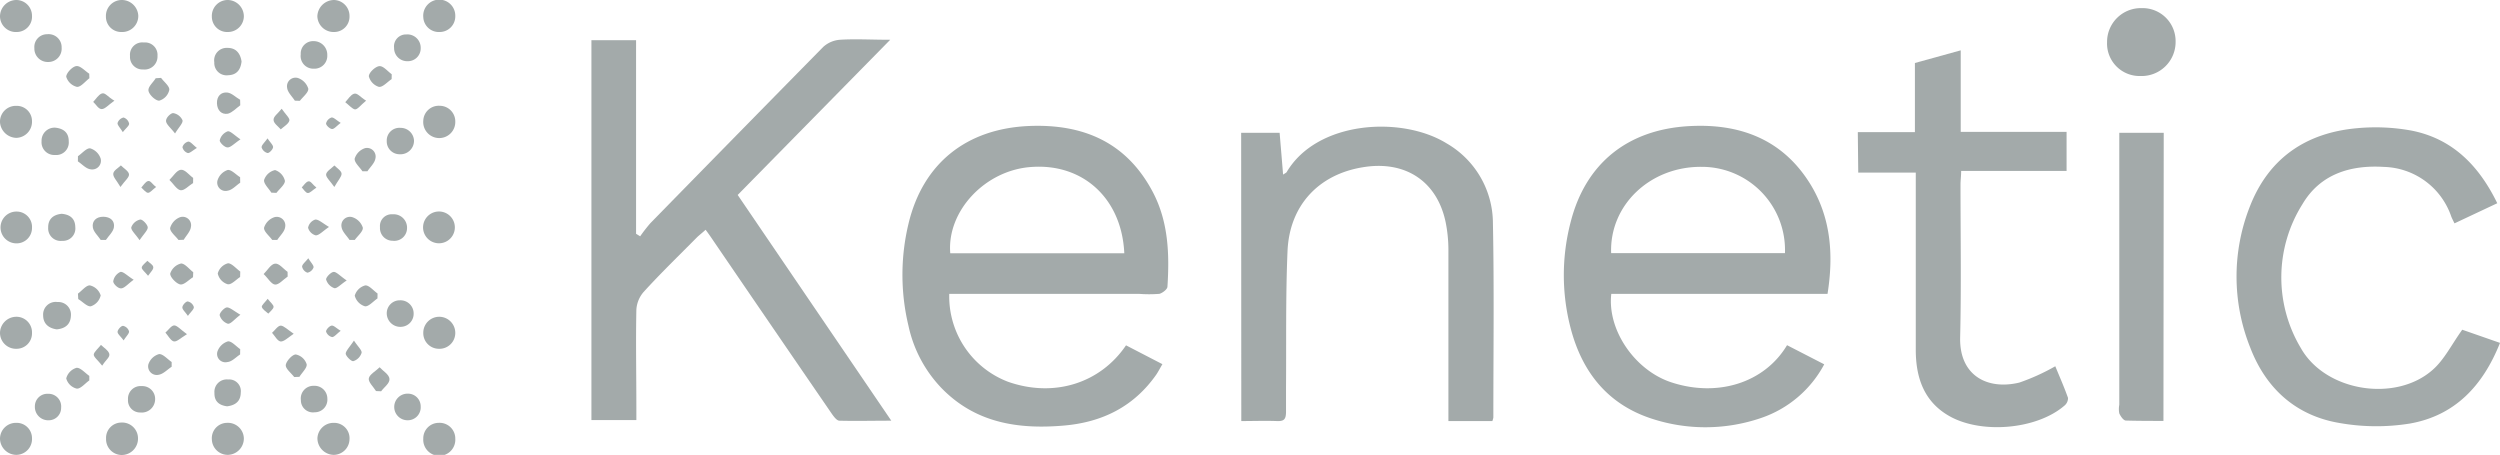 <svg xmlns="http://www.w3.org/2000/svg" viewBox="0 0 347.64 63.25"><defs><style>.cls-1{fill:#a3aaaa;}</style></defs><g id="Layer_2" data-name="Layer 2"><g id="Layer_1-2" data-name="Layer 1"><path class="cls-1" d="M102.58,27.11,123.94,58.5c-2.64,0-4.92.06-7.21,0-.39,0-.84-.64-1.13-1.06q-8.2-11.94-16.36-23.9c-.33-.49-.68-1-1.12-1.59-.44.4-.82.7-1.15,1-2.51,2.54-5.06,5-7.48,7.66a4.13,4.13,0,0,0-1,2.48c-.09,4.52,0,9,0,13.58v1.74H82.24V5.59h6.21V32.51l.57.35A21.88,21.88,0,0,1,90.47,31q12-12.27,24-24.47a3.88,3.88,0,0,1,2.32-1c2.18-.14,4.38,0,7,0Z"/><path class="cls-1" d="M254.13,40.86H224.06c-.58,5,3.24,10.6,8.3,12.29,6.45,2.14,13,.1,16.14-5.15l5.17,2.66a15.64,15.64,0,0,1-8.8,7.47,23.9,23.9,0,0,1-15.27.06c-6.06-2-9.58-6.46-11.17-12.47a29.14,29.14,0,0,1,0-14.92c2.09-8.11,7.93-12.78,16.42-13.26,7-.4,12.94,1.77,16.81,7.94C254.59,30.17,255,35.37,254.13,40.86Zm-5.92-5.66a11.57,11.57,0,0,0-11.6-12c-7.15-.06-12.82,5.33-12.57,12Z"/><path class="cls-1" d="M132,40.86a12.7,12.7,0,0,0,8.18,12.23c6.33,2.22,12.78.26,16.4-5.07l5.06,2.62c-.32.54-.55,1-.85,1.45-3.13,4.47-7.54,6.64-12.88,7.09-6.41.55-12.36-.39-17.07-5.3a17.94,17.94,0,0,1-4.51-8.57,30.38,30.38,0,0,1,0-14.19c2-8.41,8.07-13.23,16.77-13.6,7.58-.31,13.6,2.29,17.24,9.25,2.14,4.12,2.29,8.59,2,13.09,0,.36-.69.89-1.12,1a18.19,18.19,0,0,1-2.86,0H132Zm24.34-5.64c-.34-7.59-5.72-12.53-12.93-12-6.41.43-11.76,6.13-11.27,12Z"/><path class="cls-1" d="M172.59,18.47h5.35c.16,1.94.32,3.81.48,5.81.28-.19.43-.24.5-.35,4.24-7.17,16-7.84,22.23-4a12.85,12.85,0,0,1,6.45,11.13c.18,9,.06,18,.06,27a2.57,2.57,0,0,1-.14.49h-6.11V56.84c0-7.39,0-14.78,0-22.18a19.53,19.53,0,0,0-.38-3.74c-1.18-5.72-5.63-8.65-11.53-7.66-6.15,1-10.19,5.32-10.46,11.64s-.16,12.67-.21,19c0,1.11,0,2.22,0,3.32s-.27,1.37-1.28,1.33c-1.61-.06-3.21,0-4.94,0Z"/><path class="cls-1" d="M347.26,28.26l-5.95,2.8c-.19-.4-.33-.66-.44-.93a10.19,10.19,0,0,0-9.38-6.92c-4.66-.29-8.85,1-11.32,5.18a19.13,19.13,0,0,0-.23,20c3.43,6.09,13.24,7.61,18.38,3,1.58-1.4,2.58-3.46,4.07-5.54l5.25,1.83c-2.39,6-6.29,10.12-12.55,11.22a29.31,29.31,0,0,1-9.71-.07c-6.07-1-10.27-4.77-12.46-10.47a26.55,26.55,0,0,1-.08-19.6c2.61-6.75,7.82-10.32,15-10.94a27.64,27.64,0,0,1,7.49.34C341,19.27,344.7,23,347.26,28.26Z"/><path class="cls-1" d="M258.34,18.37h7.94V8.76L272.65,7V18.34h14.72v5.43H272.71c0,.73-.09,1.31-.09,1.89,0,7.09.12,14.18-.05,21.27-.12,5.3,3.79,7.34,8.23,6.27a29.39,29.39,0,0,0,5-2.27c.55,1.34,1.22,2.85,1.77,4.4a1.35,1.35,0,0,1-.48,1.06c-3.88,3.37-11.66,4-16.09,1.43-3.47-2-4.58-5.32-4.6-9.08,0-7.6,0-15.19,0-22.78V24h-8Z"/><path class="cls-1" d="M300.84,58.53c-1.81,0-3.52,0-5.22-.05-.33,0-.73-.57-.92-1a3.12,3.12,0,0,1,0-1.19V18.47h6.18Z"/><path class="cls-1" d="M297.8,1.13a4.59,4.59,0,0,1,4.73,4.62,4.73,4.73,0,0,1-4.89,4.82A4.52,4.52,0,0,1,293,5.87,4.7,4.7,0,0,1,297.8,1.13Z"/><path class="cls-1" d="M16.91,4.45A2.12,2.12,0,0,1,14.73,2.3,2.21,2.21,0,0,1,17,0a2.3,2.3,0,0,1,2.23,2.19A2.23,2.23,0,0,1,16.91,4.45Z"/><path class="cls-1" d="M4.45,16.84a2.24,2.24,0,0,1-2.21,2.33A2.34,2.34,0,0,1,0,17a2.2,2.2,0,0,1,2.25-2.28A2.12,2.12,0,0,1,4.45,16.84Z"/><path class="cls-1" d="M63.31,61a2.23,2.23,0,1,1-4.45,0A2.15,2.15,0,0,1,61,58.8,2.18,2.18,0,0,1,63.31,61Z"/><path class="cls-1" d="M4.45,46.3A2.14,2.14,0,0,1,2.3,48.5,2.22,2.22,0,0,1,0,46.27a2.28,2.28,0,0,1,2.19-2.22A2.17,2.17,0,0,1,4.45,46.3Z"/><path class="cls-1" d="M61.15,4.45a2.16,2.16,0,0,1-2.29-2.07,2.23,2.23,0,1,1,4.45-.13A2.17,2.17,0,0,1,61.15,4.45Z"/><path class="cls-1" d="M19.19,61a2.27,2.27,0,0,1-2.28,2.27A2.19,2.19,0,0,1,14.75,61a2.13,2.13,0,0,1,2.1-2.24A2.2,2.2,0,0,1,19.19,61Z"/><path class="cls-1" d="M2.26,63.25A2.29,2.29,0,0,1,0,61,2.21,2.21,0,0,1,2.23,58.8a2.13,2.13,0,0,1,2.22,2.12A2.2,2.2,0,0,1,2.26,63.25Z"/><path class="cls-1" d="M4.45,2.2A2.13,2.13,0,0,1,2.36,4.45,2.21,2.21,0,0,1,0,2.29,2.29,2.29,0,0,1,2.28,0,2.19,2.19,0,0,1,4.45,2.2Z"/><path class="cls-1" d="M63.31,46.29A2.2,2.2,0,0,1,61,48.5a2.17,2.17,0,0,1-2.14-2.22,2.22,2.22,0,0,1,2.3-2.23A2.24,2.24,0,0,1,63.31,46.29Z"/><path class="cls-1" d="M46.37,63.25a2.31,2.31,0,0,1-2.23-2.34,2.24,2.24,0,0,1,2.28-2.11,2.14,2.14,0,0,1,2.18,2.31A2.21,2.21,0,0,1,46.37,63.25Z"/><path class="cls-1" d="M61.14,14.71a2.17,2.17,0,0,1,2.17,2.19,2.23,2.23,0,1,1-4.45-.13A2.15,2.15,0,0,1,61.14,14.71Z"/><path class="cls-1" d="M48.6,2.23a2.13,2.13,0,0,1-2.12,2.22,2.26,2.26,0,0,1-2.35-2.19A2.34,2.34,0,0,1,46.45,0,2.21,2.21,0,0,1,48.6,2.23Z"/><path class="cls-1" d="M31.71,63.25a2.21,2.21,0,0,1-2.25-2.17,2.13,2.13,0,0,1,2.09-2.28A2.22,2.22,0,0,1,33.91,61,2.28,2.28,0,0,1,31.71,63.25Z"/><path class="cls-1" d="M61.08,29.41A2.21,2.21,0,1,1,61,33.83a2.21,2.21,0,0,1,.08-4.42Z"/><path class="cls-1" d="M4.45,31.7a2.14,2.14,0,0,1-2.24,2.14,2.21,2.21,0,1,1,.15-4.42A2.14,2.14,0,0,1,4.45,31.7Z"/><path class="cls-1" d="M33.91,2.25a2.21,2.21,0,0,1-2.21,2.2,2.13,2.13,0,0,1-2.24-2.14A2.21,2.21,0,0,1,31.71,0,2.28,2.28,0,0,1,33.91,2.25Z"/><path class="cls-1" d="M7.89,45.8C6.75,45.64,6,45,6,43.85A1.75,1.75,0,0,1,8,42a1.75,1.75,0,0,1,1.86,1.92C9.81,45.1,9.07,45.69,7.89,45.8Z"/><path class="cls-1" d="M7.66,17.75c1.21.12,1.91.72,1.9,1.92a1.74,1.74,0,0,1-1.9,1.88,1.77,1.77,0,0,1-1.88-1.92A1.81,1.81,0,0,1,7.66,17.75Z"/><path class="cls-1" d="M6.57,4.76a1.81,1.81,0,0,1,2,1.86,1.85,1.85,0,0,1-1.87,2A1.86,1.86,0,0,1,4.78,6.69,1.77,1.77,0,0,1,6.57,4.76Z"/><path class="cls-1" d="M33.59,8.55c-.12,1.08-.62,1.87-1.85,1.91a1.71,1.71,0,0,1-1.94-1.8,1.73,1.73,0,0,1,1.8-2C32.77,6.64,33.41,7.36,33.59,8.55Z"/><path class="cls-1" d="M56.68,8.51A1.82,1.82,0,0,1,54.8,6.66a1.66,1.66,0,0,1,1.7-1.87,1.85,1.85,0,0,1,2,1.9A1.78,1.78,0,0,1,56.68,8.51Z"/><path class="cls-1" d="M8.58,29.73c1.11.1,1.87.62,1.89,1.85a1.72,1.72,0,0,1-1.83,1.91A1.73,1.73,0,0,1,6.7,31.67C6.67,30.5,7.37,29.85,8.58,29.73Z"/><path class="cls-1" d="M19.91,9.66a1.74,1.74,0,0,1-1.83-1.88A1.71,1.71,0,0,1,20,5.91a1.73,1.73,0,0,1,1.9,1.86A1.8,1.8,0,0,1,19.91,9.66Z"/><path class="cls-1" d="M57.57,19.54a1.88,1.88,0,0,1-2,1.91,1.78,1.78,0,0,1-1.79-1.84,1.76,1.76,0,0,1,1.92-1.83A1.86,1.86,0,0,1,57.57,19.54Z"/><path class="cls-1" d="M45.51,7.67a1.78,1.78,0,0,1-1.88,1.88,1.76,1.76,0,0,1-1.81-2,1.72,1.72,0,0,1,1.79-1.83A1.89,1.89,0,0,1,45.51,7.67Z"/><path class="cls-1" d="M19.52,57.36a1.68,1.68,0,0,1-1.72-1.81,1.75,1.75,0,0,1,1.9-1.86,1.78,1.78,0,0,1,1.87,1.88A1.86,1.86,0,0,1,19.52,57.36Z"/><path class="cls-1" d="M54.61,33.48a1.76,1.76,0,0,1-1.77-1.89A1.63,1.63,0,0,1,54.6,29.8a1.86,1.86,0,0,1,2,1.95A1.77,1.77,0,0,1,54.61,33.48Z"/><path class="cls-1" d="M55.88,45.44a1.89,1.89,0,0,1-2.1-1.85,1.8,1.8,0,0,1,1.81-1.83,1.83,1.83,0,0,1,1.93,1.85A1.81,1.81,0,0,1,55.88,45.44Z"/><path class="cls-1" d="M31.58,56.5c-1.11-.14-1.79-.69-1.76-1.86a1.72,1.72,0,0,1,1.9-1.87,1.62,1.62,0,0,1,1.76,1.81C33.47,55.81,32.72,56.36,31.58,56.5Z"/><path class="cls-1" d="M56.71,54.74a1.77,1.77,0,0,1,1.79,1.78,1.8,1.8,0,0,1-1.83,1.92,1.85,1.85,0,0,1,0-3.7Z"/><path class="cls-1" d="M6.85,58.44a1.86,1.86,0,0,1-2-1.92,1.74,1.74,0,0,1,1.85-1.76A1.76,1.76,0,0,1,8.5,56.69,1.72,1.72,0,0,1,6.85,58.44Z"/><path class="cls-1" d="M45.52,55.43a1.75,1.75,0,0,1-1.76,1.9,1.68,1.68,0,0,1-1.92-1.68,1.76,1.76,0,0,1,1.81-2A1.78,1.78,0,0,1,45.52,55.43Z"/><path class="cls-1" d="M12.42,52.9c-.59.41-1.21,1.19-1.75,1.14a2,2,0,0,1-1.46-1.42,2.08,2.08,0,0,1,1.42-1.47c.55-.06,1.19.71,1.79,1.12Z"/><path class="cls-1" d="M12.43,10.88c-.58.44-1.19,1.24-1.73,1.2a2.06,2.06,0,0,1-1.49-1.41c0-.5.84-1.41,1.4-1.48s1.2.67,1.8,1.06Z"/><path class="cls-1" d="M40,38.46c-.6.4-1.24,1.18-1.77,1.11s-1-.94-1.57-1.46c.52-.51,1-1.38,1.58-1.45s1.16.73,1.75,1.14Z"/><path class="cls-1" d="M37.73,26.79c-.37-.6-1.11-1.27-1-1.78a2.08,2.08,0,0,1,1.52-1.36,2.07,2.07,0,0,1,1.37,1.5c0,.52-.75,1.11-1.18,1.67Z"/><path class="cls-1" d="M54.46,11c-.6.4-1.24,1.15-1.77,1.08a2.07,2.07,0,0,1-1.4-1.47c0-.51.89-1.35,1.45-1.41s1.15.71,1.73,1.12Z"/><path class="cls-1" d="M52.49,41.5c-.59.4-1.24,1.17-1.75,1.09a2.08,2.08,0,0,1-1.41-1.48,2.07,2.07,0,0,1,1.45-1.42c.52-.06,1.14.71,1.72,1.12Z"/><path class="cls-1" d="M26.84,38.55c-.6.37-1.27,1.11-1.79,1s-1.41-1-1.38-1.51a2.12,2.12,0,0,1,1.51-1.4c.53,0,1.12.77,1.69,1.21Z"/><path class="cls-1" d="M52.29,54.38c-.38-.61-1.12-1.27-1-1.8s1-1,1.5-1.51c.49.54,1.32,1,1.37,1.62s-.74,1.14-1.16,1.72Z"/><path class="cls-1" d="M10.84,21.72c.58-.4,1.2-1.16,1.71-1.09A2.21,2.21,0,0,1,14,22.06a1.21,1.21,0,0,1-1.42,1.48c-.62-.08-1.17-.71-1.75-1.1Z"/><path class="cls-1" d="M40.91,52.43c-.42-.56-1.22-1.16-1.17-1.67s.88-1.46,1.39-1.47a2,2,0,0,1,1.51,1.35c.1.5-.65,1.17-1,1.76Z"/><path class="cls-1" d="M23.87,51c-.6.39-1.15,1-1.79,1.11a1.2,1.2,0,0,1-1.45-1.44,2.2,2.2,0,0,1,1.48-1.43c.54-.05,1.17.7,1.76,1.1Z"/><path class="cls-1" d="M33.41,14.64c-.57.41-1.09,1-1.71,1.17-.89.16-1.49-.46-1.53-1.43s.55-1.61,1.44-1.51c.62.06,1.19.68,1.78,1Z"/><path class="cls-1" d="M37.85,33.36c-.41-.57-1.19-1.18-1.13-1.7a2.25,2.25,0,0,1,1.44-1.46,1.19,1.19,0,0,1,1.49,1.39c-.08.63-.71,1.18-1.09,1.77Z"/><path class="cls-1" d="M48.6,33.36c-.39-.59-1-1.13-1.1-1.76A1.19,1.19,0,0,1,49,30.2a2.25,2.25,0,0,1,1.45,1.45c.07.52-.71,1.14-1.11,1.71Z"/><path class="cls-1" d="M22.4,10.83c.41.56,1.21,1.17,1.14,1.68A2,2,0,0,1,22.13,14c-.51,0-1.38-.81-1.48-1.37s.65-1.16,1-1.75Z"/><path class="cls-1" d="M10.84,40.83c.56-.41,1.17-1.2,1.68-1.14A2.05,2.05,0,0,1,14,41.08a2.07,2.07,0,0,1-1.36,1.51c-.51.09-1.17-.66-1.76-1Z"/><path class="cls-1" d="M41,14c-.38-.59-1-1.16-1.07-1.78a1.19,1.19,0,0,1,1.51-1.37,2.28,2.28,0,0,1,1.43,1.48c.05.52-.74,1.13-1.17,1.69Z"/><path class="cls-1" d="M33.39,49.29c-.58.37-1.13,1-1.75,1.05a1.16,1.16,0,0,1-1.41-1.44,2.24,2.24,0,0,1,1.46-1.43c.51-.06,1.14.69,1.71,1.08Z"/><path class="cls-1" d="M33.39,38.52c-.59.38-1.24,1.13-1.75,1a2,2,0,0,1-1.36-1.49,2,2,0,0,1,1.43-1.42c.52,0,1.13.74,1.7,1.15Z"/><path class="cls-1" d="M24.82,33.37c-.42-.56-1.2-1.15-1.16-1.67a2.27,2.27,0,0,1,1.39-1.5,1.17,1.17,0,0,1,1.5,1.35c-.07.63-.65,1.2-1,1.79Z"/><path class="cls-1" d="M50.4,23.82c-.39-.59-1.14-1.22-1.08-1.76a2.22,2.22,0,0,1,1.45-1.46,1.2,1.2,0,0,1,1.43,1.46c-.11.63-.73,1.18-1.11,1.76Z"/><path class="cls-1" d="M14,33.36c-.38-.58-1-1.12-1.09-1.74-.14-.89.48-1.49,1.46-1.48s1.61.57,1.47,1.47c-.1.63-.72,1.17-1.11,1.75Z"/><path class="cls-1" d="M26.85,25.45c-.6.37-1.24,1.1-1.76,1s-1-.92-1.53-1.43c.52-.5,1-1.34,1.58-1.41s1.14.72,1.72,1.13Z"/><path class="cls-1" d="M33.4,25.41c-.57.38-1.1,1-1.72,1.1a1.16,1.16,0,0,1-1.44-1.4,2.21,2.21,0,0,1,1.41-1.47c.51-.09,1.16.65,1.74,1Z"/><path class="cls-1" d="M48.21,39c-.85.56-1.36,1.15-1.72,1.07a1.83,1.83,0,0,1-1.14-1.19c-.05-.31.69-1.07,1.07-1.07S47.36,38.43,48.21,39Z"/><path class="cls-1" d="M18.59,38.9c-.84.61-1.28,1.18-1.75,1.2s-1.13-.68-1.09-1a1.73,1.73,0,0,1,1-1.29C17.16,37.75,17.7,38.35,18.59,38.9Z"/><path class="cls-1" d="M45.75,31.56c-.89.6-1.36,1.16-1.84,1.17a1.52,1.52,0,0,1-1.07-1.06,1.49,1.49,0,0,1,1-1.14C44.3,30.5,44.81,31,45.75,31.56Z"/><path class="cls-1" d="M33.44,19.38c-.88.58-1.36,1.14-1.81,1.12s-1.12-.73-1.07-1a1.77,1.77,0,0,1,1.08-1.23C32,18.16,32.56,18.78,33.44,19.38Z"/><path class="cls-1" d="M33.43,43.77c-.85.64-1.33,1.29-1.74,1.25a1.78,1.78,0,0,1-1.14-1.17c-.06-.31.62-1.07,1-1.1S32.53,43.24,33.43,43.77Z"/><path class="cls-1" d="M19.41,33.4c-.6-.88-1.22-1.39-1.15-1.8a1.72,1.72,0,0,1,1.23-1.07c.32-.05,1,.67,1.05,1.06S20,32.52,19.41,33.4Z"/><path class="cls-1" d="M26,46.47c-.89.53-1.43,1.11-1.85,1s-.77-.79-1.15-1.22c.41-.35.83-1,1.23-1S25.17,45.88,26,46.47Z"/><path class="cls-1" d="M40.84,46.41C40,47,39.43,47.55,39,47.48s-.78-.77-1.17-1.2c.4-.35.81-1,1.21-1S40,45.84,40.84,46.41Z"/><path class="cls-1" d="M16.75,26c-.52-.89-1.05-1.39-1-1.85s.68-.77,1.06-1.15c.4.41,1.09.8,1.13,1.24S17.35,25.14,16.75,26Z"/><path class="cls-1" d="M46.49,26c-.59-.85-1.2-1.36-1.14-1.77s.74-.82,1.15-1.22c.38.38,1,.76,1,1.16S47,25.11,46.49,26Z"/><path class="cls-1" d="M24.34,18.56c-.63-.82-1.22-1.26-1.25-1.73s.67-1.12,1-1.1a1.71,1.71,0,0,1,1.29,1C25.46,17.13,24.87,17.68,24.34,18.56Z"/><path class="cls-1" d="M39.17,15.12c.54.79,1.16,1.32,1.07,1.65-.13.48-.77.82-1.2,1.22-.37-.44-1-.84-1-1.33S38.58,15.86,39.17,15.12Z"/><path class="cls-1" d="M49.22,47.36c.56.85,1.14,1.36,1.06,1.71a1.77,1.77,0,0,1-1.14,1.15c-.29.06-1-.66-1.06-1S48.63,48.24,49.22,47.36Z"/><path class="cls-1" d="M14.21,50.85c-.6-.77-1.23-1.23-1.17-1.58s.67-.88,1-1.31c.41.4,1,.74,1.15,1.22S14.74,50,14.21,50.85Z"/><path class="cls-1" d="M50.91,14c-.76.62-1.21,1.26-1.56,1.21s-.9-.66-1.34-1c.39-.42.73-1,1.2-1.17S50.09,13.5,50.91,14Z"/><path class="cls-1" d="M15.91,14c-.86.61-1.32,1.18-1.78,1.17s-.78-.66-1.17-1c.4-.42.73-1,1.2-1.17S15,13.5,15.91,14Z"/><path class="cls-1" d="M47.38,46c-.58.44-.91.89-1.21.87a1.17,1.17,0,0,1-.83-.77c0-.27.46-.77.77-.82S46.77,45.65,47.38,46Z"/><path class="cls-1" d="M17.19,47.34c-.42-.58-.86-.91-.84-1.21s.48-.82.76-.82a1.12,1.12,0,0,1,.83.75C18,46.36,17.57,46.73,17.19,47.34Z"/><path class="cls-1" d="M47.38,17.09c-.58.43-.91.87-1.21.85s-.82-.49-.83-.77a1.15,1.15,0,0,1,.76-.83C46.4,16.3,46.77,16.71,47.38,17.09Z"/><path class="cls-1" d="M17.08,18.38c-.37-.61-.78-1-.73-1.28a1.15,1.15,0,0,1,.83-.76,1.15,1.15,0,0,1,.77.83C18,17.47,17.52,17.8,17.08,18.38Z"/><path class="cls-1" d="M44,26.09c-.55.36-.9.77-1.2.75s-.57-.5-.84-.78c.3-.3.57-.77.92-.84S43.46,25.67,44,26.09Z"/><path class="cls-1" d="M21.71,26c-.52.39-.85.83-1.14.81s-.62-.47-.92-.73c.3-.32.56-.79.92-.9S21.18,25.63,21.71,26Z"/><path class="cls-1" d="M37.22,41.55c.4.52.85.85.82,1.14s-.47.62-.73.92c-.32-.3-.78-.55-.9-.92C36.34,42.47,36.82,42.08,37.22,41.55Z"/><path class="cls-1" d="M26.13,43.93c-.38-.56-.8-.9-.77-1.21s.49-.81.75-.8a1.12,1.12,0,0,1,.84.76C27,43,26.54,43.35,26.13,43.93Z"/><path class="cls-1" d="M27.38,20.57c-.59.36-1,.76-1.27.71a1.11,1.11,0,0,1-.74-.82,1.13,1.13,0,0,1,.81-.77C26.49,19.68,26.82,20.13,27.38,20.57Z"/><path class="cls-1" d="M37.2,19.24c.39.59.8.94.77,1.24s-.51.81-.77.8a1.17,1.17,0,0,1-.82-.78C36.35,20.19,36.78,19.84,37.2,19.24Z"/><path class="cls-1" d="M42.87,35.91c.36.6.78,1,.73,1.28a1.15,1.15,0,0,1-.85.73,1.14,1.14,0,0,1-.74-.83C42,36.77,42.45,36.45,42.87,35.91Z"/><path class="cls-1" d="M20.59,38.35c-.44-.55-.91-.88-.88-1.16s.5-.62.78-.92c.29.28.76.52.82.85S21,37.77,20.59,38.35Z"/></g></g></svg>